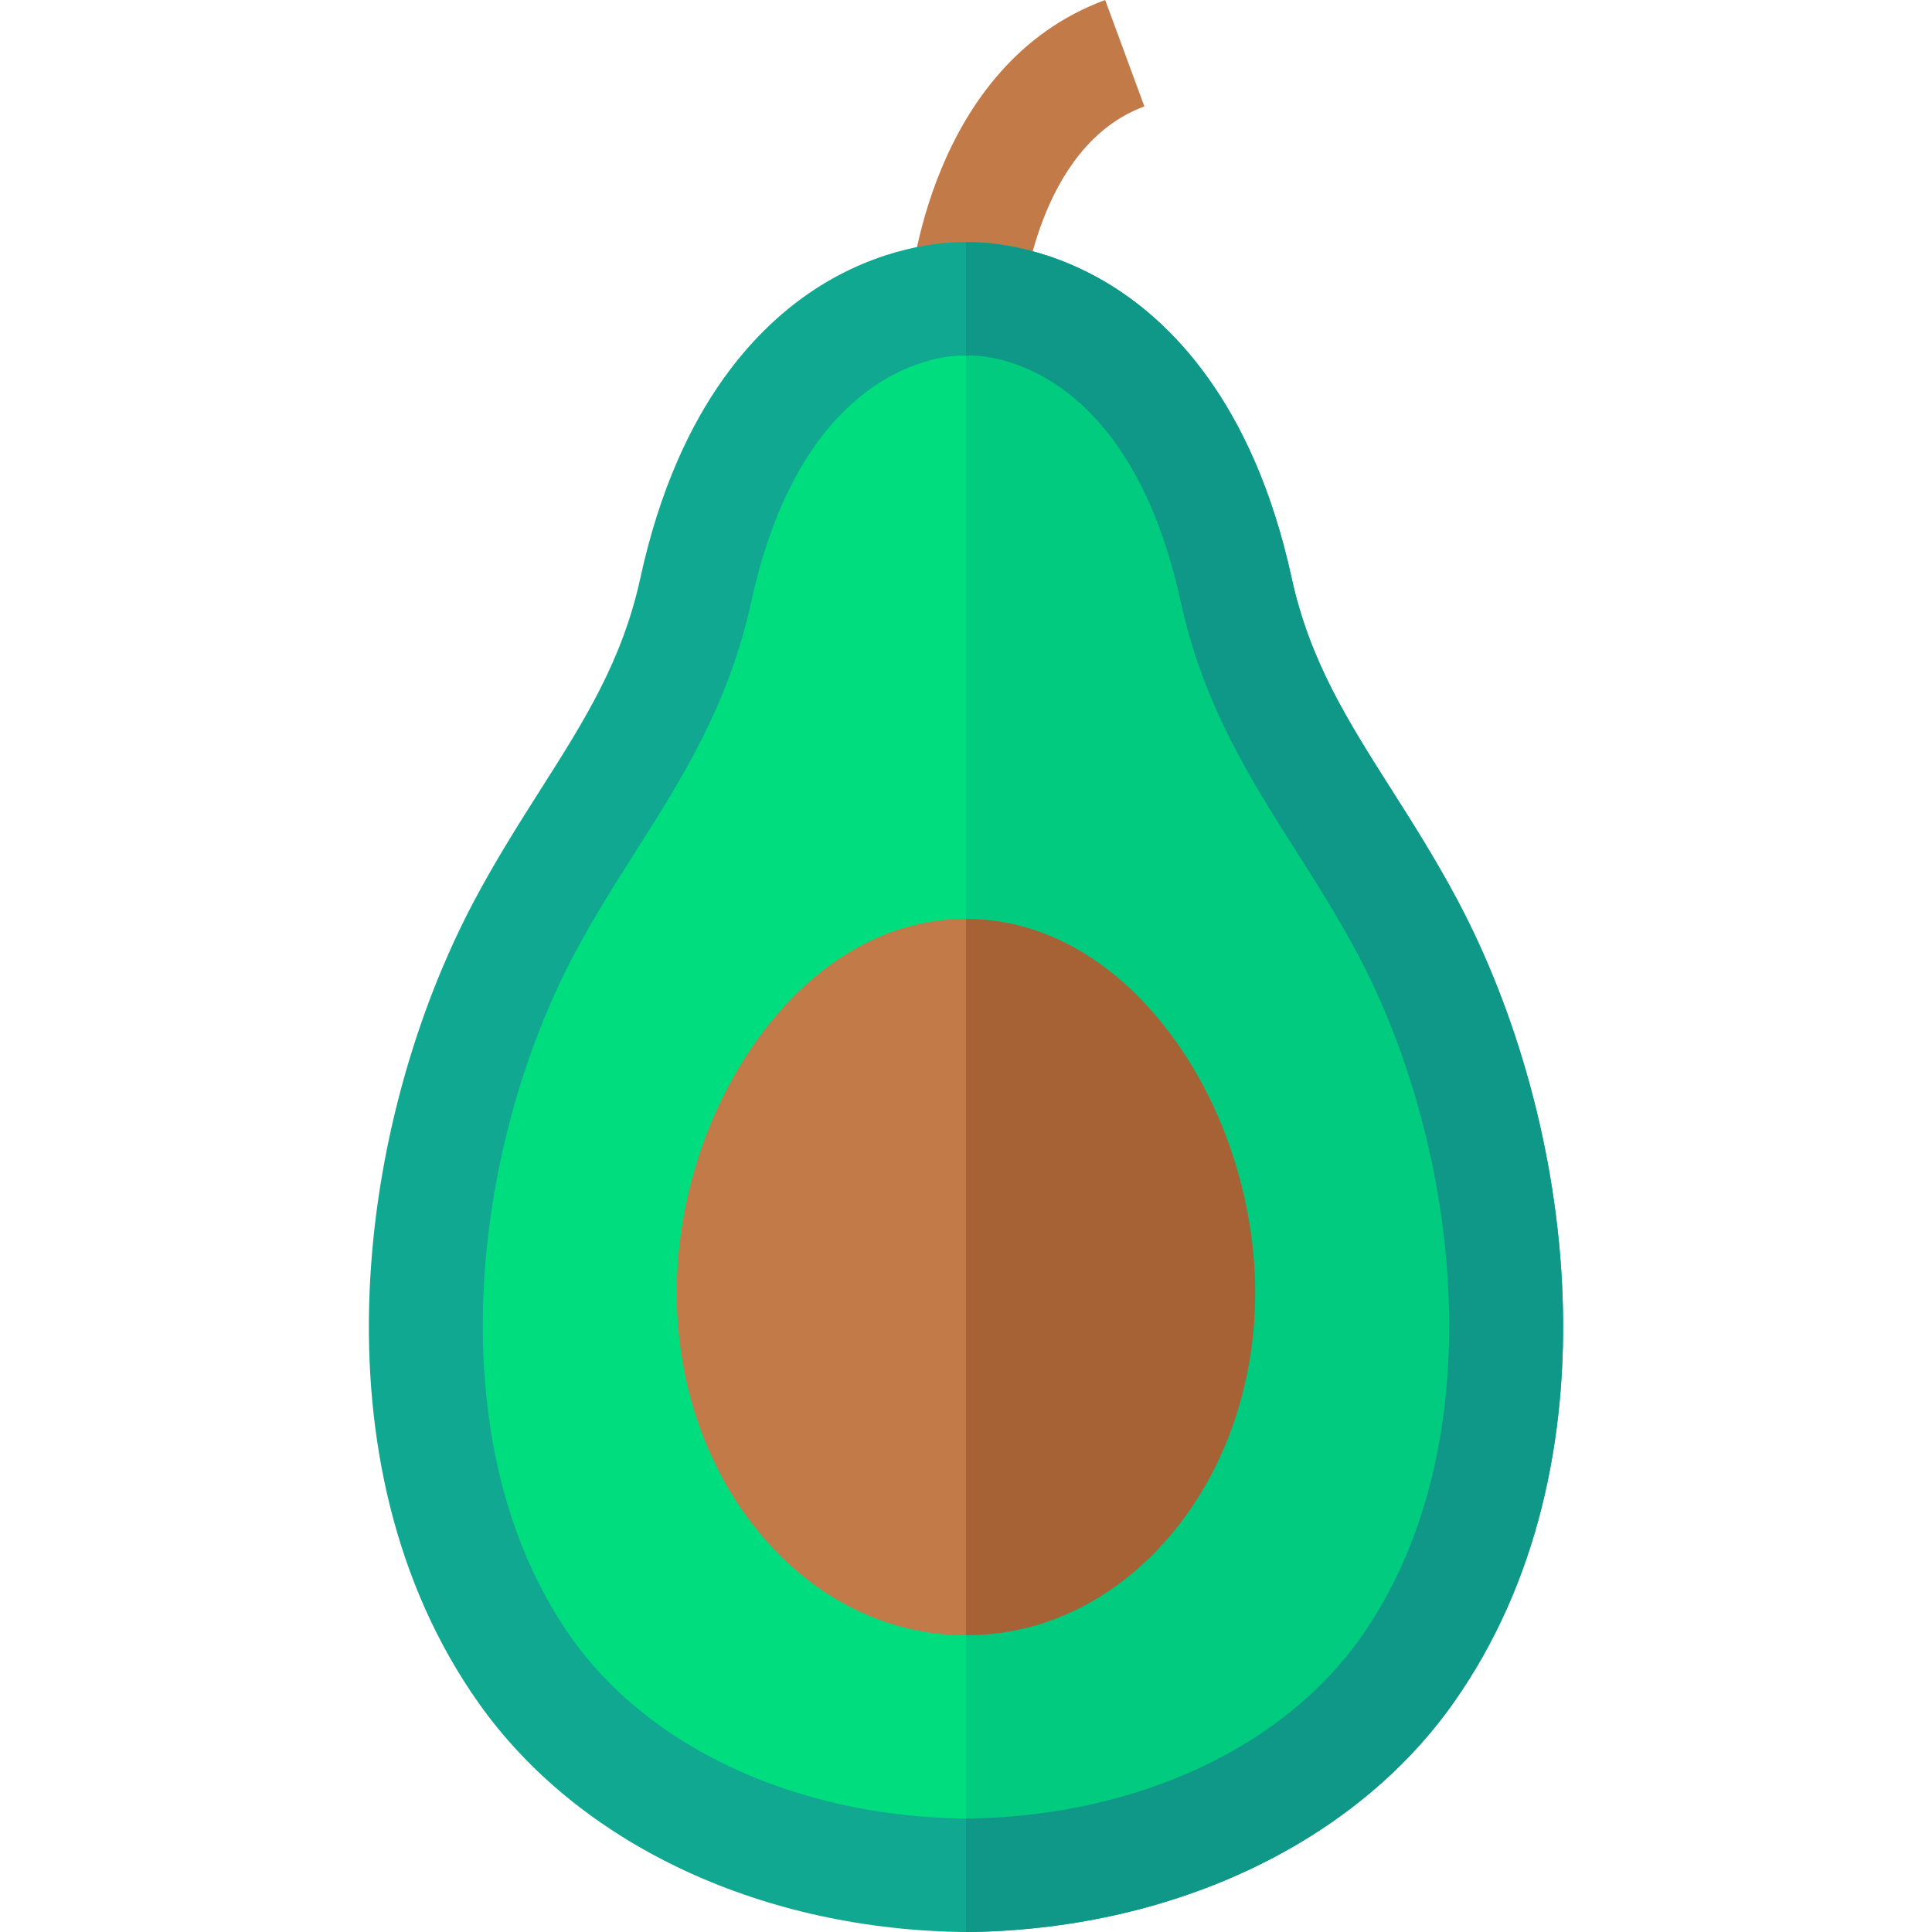 <?xml version="1.0" encoding="iso-8859-1"?>
<!-- Generator: Adobe Illustrator 19.0.0, SVG Export Plug-In . SVG Version: 6.00 Build 0)  -->
<svg version="1.1" id="Capa_1" xmlns="http://www.w3.org/2000/svg" xmlns:xlink="http://www.w3.org/1999/xlink" x="0px" y="0px"
	 viewBox="0 0 511.999 511.999" style="enable-background:new 0 0 511.999 511.999;" xml:space="preserve">
<path style="fill:#C27B48;" d="M270.977,80.437l-29.958-2.399c0.194-2.478,5.296-60.882,51.863-78.038l10.39,28.201
	C274.854,38.67,271.012,80.021,270.977,80.437z"/>
<path style="fill:#00DD7E;" d="M372.911,442.614c-25.456,36.075-70.658,53.417-114.988,54.338c-0.641,0.01-1.282,0.02-1.923,0.02
	s-1.282-0.01-1.923-0.02c-44.33-0.922-89.532-18.263-114.988-54.338c-39.211-55.56-30.635-139.562-0.07-196.996
	c17.201-32.318,37.468-53.056,45.372-89.301C201.922,75.951,256,79.217,256,79.217s54.078-3.266,71.609,77.099
	c7.904,36.245,28.171,56.983,45.372,89.301C403.546,303.051,412.122,387.053,372.911,442.614z"/>
<path style="fill:#11A892;" d="M386.245,238.555c-5.77-10.84-11.731-20.227-17.502-29.313
	c-11.611-18.283-21.649-34.072-26.458-56.121c-10.208-46.825-32.529-68.504-49.449-78.452
	c-17.311-10.168-32.699-10.579-36.837-10.489c-4.127-0.1-19.525,0.321-36.837,10.489c-16.921,9.948-39.241,31.627-49.449,78.452
	c-4.809,22.05-14.847,37.838-26.458,56.121c-5.77,9.086-11.731,18.473-17.502,29.313c-30.866,58.005-43.699,149.31,1.062,212.724
	c26.037,36.887,73.493,59.578,126.989,60.7c0.711,0.01,1.433,0.02,2.194,0.02c0.01,0,0.01,0,0.02,0c0.731,0,1.453-0.01,2.214-0.02
	c53.457-1.122,100.922-23.813,126.949-60.7C429.944,387.865,417.111,296.56,386.245,238.555z M360.629,433.948
	c-20.547,29.123-59.067,47.065-102.986,47.977c-0.571,0.01-1.112,0.02-1.643,0.02c-0.561,0-1.092-0.01-1.603-0.02
	c-43.959-0.912-82.469-18.854-103.026-47.977c-35.765-50.672-26.608-129.544,0.912-181.277c5.229-9.808,10.88-18.714,16.35-27.309
	c12.042-18.964,24.494-38.57,30.445-65.839c13.855-63.535,51.784-65.308,55.921-65.308c0.07,0,0.13,0.01,0.18,0.01l0.601,0.06
	l0.22-0.01l0.902-0.06c0.411-0.02,41.405-1.713,56.021,65.308c5.951,27.269,18.403,46.875,30.445,65.839
	c2.735,4.298,5.52,8.676,8.265,13.204c2.745,4.528,5.47,9.197,8.085,14.105C387.237,304.404,396.393,383.276,360.629,433.948z"/>
<path style="fill:#C27B48;" d="M332.642,342.615c0,23.775-7.679,46.234-21.601,63.239c-14.533,17.744-34.088,27.513-55.042,27.513
	s-40.508-9.769-55.042-27.513c-13.922-17.006-21.6-39.464-21.6-63.239c0-23.631,7.687-47.958,21.091-66.73
	c14.89-20.879,34.623-32.371,55.551-32.371c20.93,0,40.661,11.493,55.551,32.371C324.955,294.657,332.642,318.984,332.642,342.615z"
	/>
<path style="fill:#00CB7E;" d="M372.911,442.614c-25.456,36.075-70.658,53.417-114.988,54.338c-0.641,0.01-1.282,0.02-1.923,0.02
	V79.217c0,0,54.078-3.266,71.609,77.099c7.904,36.245,28.171,56.983,45.372,89.301C403.546,303.051,412.122,387.053,372.911,442.614
	z"/>
<path style="fill:#A66235;" d="M255.999,433.367V243.514c20.93,0,40.661,11.493,55.551,32.371
	c13.404,18.772,21.091,43.099,21.091,66.73c0,23.775-7.679,46.234-21.601,63.239C296.508,423.599,276.954,433.367,255.999,433.367z"
	/>
<path style="fill:#0F9887;" d="M385.183,451.279c-26.027,36.887-73.493,59.578-126.949,60.7c-0.761,0.01-1.483,0.02-2.214,0.02
	c-0.01,0-0.01,0-0.02,0v-30.054c0.531,0,1.072-0.01,1.643-0.02c43.919-0.912,82.439-18.854,102.986-47.977
	c35.765-50.672,26.608-129.544-0.912-181.277c-2.615-4.909-5.34-9.577-8.085-14.105c-2.745-4.528-5.53-8.906-8.265-13.204
	c-12.042-18.964-24.494-38.57-30.445-65.839c-14.616-67.021-55.61-65.328-56.021-65.308L256,94.274V64.18
	c4.137-0.09,19.525,0.321,36.837,10.489c16.921,9.948,39.241,31.627,49.449,78.452c4.809,22.05,14.847,37.838,26.458,56.121
	c5.77,9.086,11.731,18.473,17.502,29.313C417.111,296.56,429.944,387.865,385.183,451.279z"/>
<g>
</g>
<g>
</g>
<g>
</g>
<g>
</g>
<g>
</g>
<g>
</g>
<g>
</g>
<g>
</g>
<g>
</g>
<g>
</g>
<g>
</g>
<g>
</g>
<g>
</g>
<g>
</g>
<g>
</g>
</svg>
